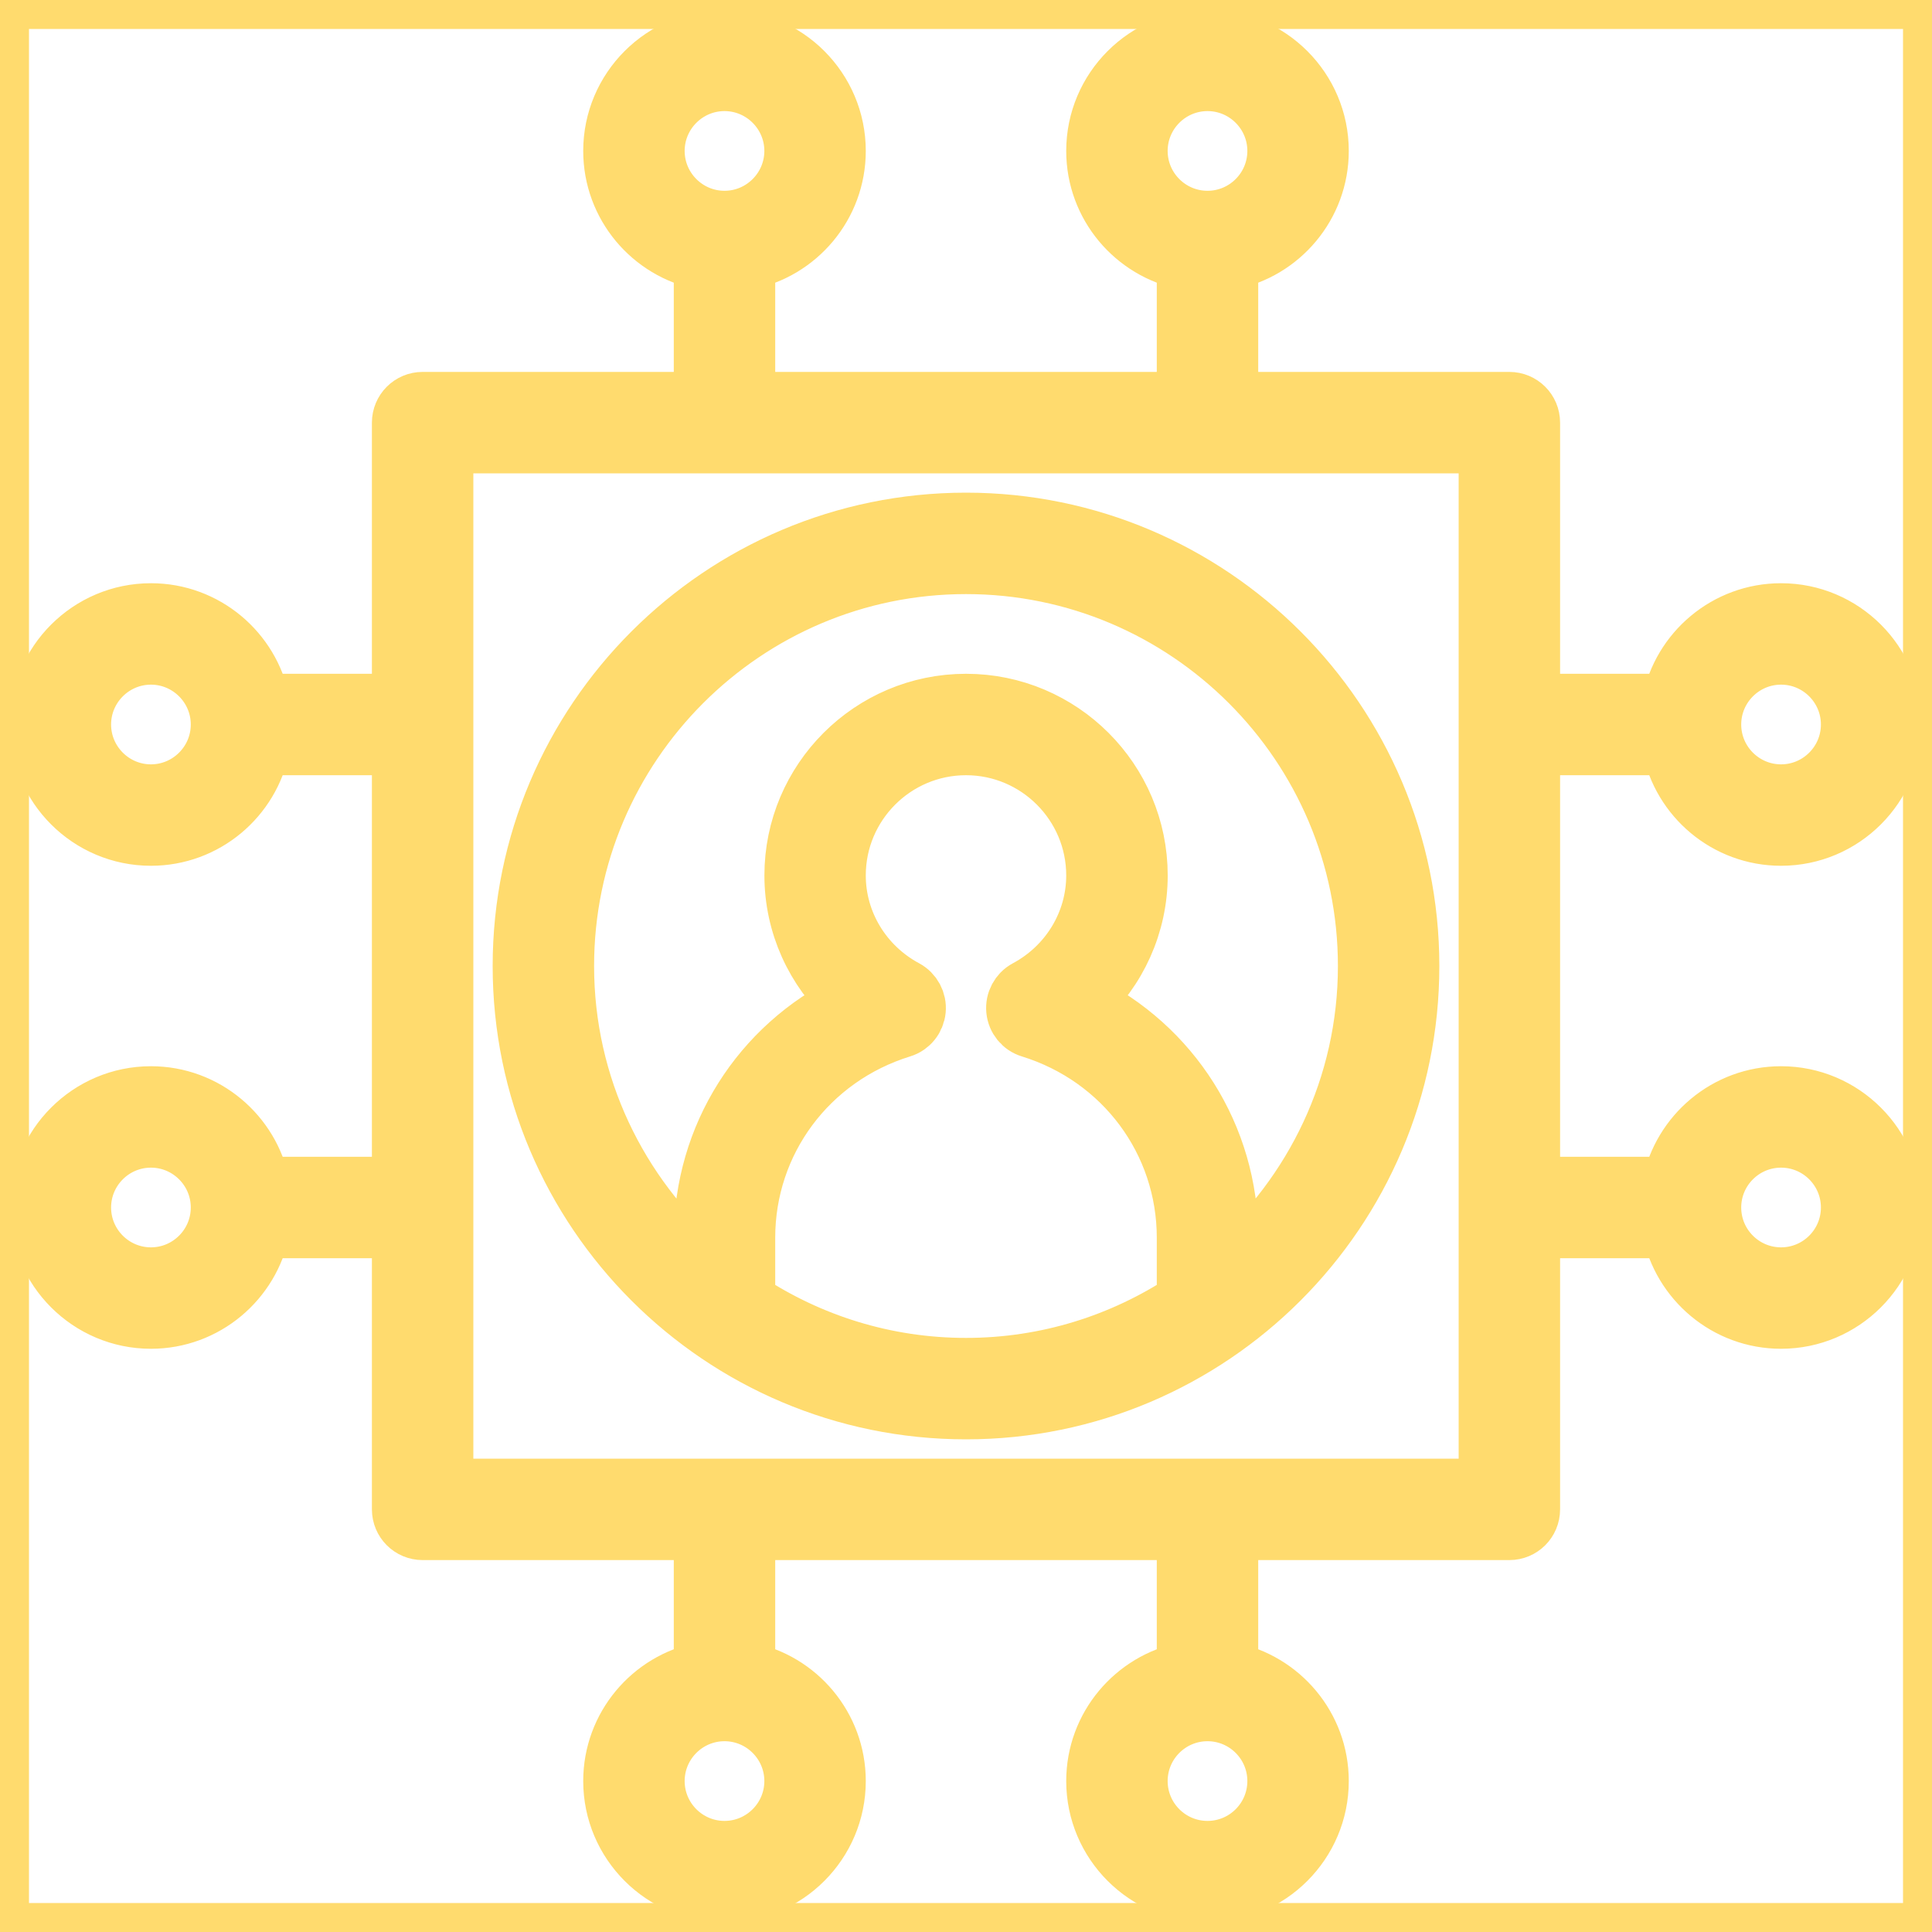 <!DOCTYPE svg PUBLIC "-//W3C//DTD SVG 1.1//EN" "http://www.w3.org/Graphics/SVG/1.1/DTD/svg11.dtd">
<!-- Uploaded to: SVG Repo, www.svgrepo.com, Transformed by: SVG Repo Mixer Tools -->
<svg fill="#FFDB6E" version="1.1" id="Layer_1" xmlns="http://www.w3.org/2000/svg" xmlns:xlink="http://www.w3.org/1999/xlink" viewBox="0 0 32 32" xml:space="preserve" width="64px" height="64px" stroke="#FFDB6E" stroke-width="0.96">
<g id="SVGRepo_bgCarrier" stroke-width="0"/>
<g id="SVGRepo_tracerCarrier" stroke-linecap="round" stroke-linejoin="round" stroke="#CCCCCC" stroke-width="0.192"/>
<g id="SVGRepo_iconCarrier"> <path id="machine--learning--05_1_" d="M16,23.36c4.059,0,7.36-3.302,7.36-7.36S20.058,8.64,16,8.64S8.64,11.942,8.64,16 C8.64,20.059,11.942,23.36,16,23.36z M12.36,21.547V20.5c0-1.595,1.034-2.985,2.573-3.461c0.139-0.042,0.238-0.165,0.252-0.309 c0.014-0.145-0.061-0.283-0.188-0.352c-0.701-0.376-1.137-1.096-1.137-1.878c0-1.18,0.96-2.14,2.14-2.14s2.14,0.96,2.14,2.14 c0,0.782-0.436,1.502-1.137,1.878c-0.128,0.069-0.202,0.208-0.188,0.352c0.014,0.145,0.113,0.267,0.252,0.309 c1.539,0.476,2.573,1.866,2.573,3.461v1.047c-1.046,0.689-2.296,1.093-3.64,1.093C14.656,22.64,13.406,22.236,12.36,21.547z M16,9.36c3.661,0,6.64,2.979,6.64,6.64c0,1.992-0.886,3.777-2.279,4.995V20.5c0-1.681-0.956-3.172-2.438-3.895 c0.591-0.535,0.938-1.294,0.938-2.105c0-1.577-1.283-2.86-2.86-2.86s-2.86,1.283-2.86,2.86c0,0.811,0.348,1.57,0.938,2.105 c-1.482,0.723-2.438,2.214-2.438,3.895v0.496C10.246,19.777,9.36,17.992,9.36,16C9.36,12.339,12.339,9.36,16,9.36z M29.5,18.14 c-0.902,0-1.655,0.647-1.824,1.5H25.36v-7.28h2.316c0.168,0.854,0.922,1.5,1.824,1.5c1.025,0,1.86-0.834,1.86-1.86 s-0.835-1.86-1.86-1.86c-0.902,0-1.656,0.646-1.824,1.5H25.36V7c0-0.199-0.161-0.36-0.36-0.36h-4.64V4.323 c0.853-0.168,1.5-0.921,1.5-1.823c0-1.025-0.835-1.86-1.86-1.86s-1.86,0.834-1.86,1.86c0,0.902,0.647,1.655,1.5,1.823V6.64h-7.28 V4.323c0.854-0.168,1.5-0.921,1.5-1.823c0-1.025-0.834-1.86-1.86-1.86s-1.86,0.834-1.86,1.86c0,0.902,0.646,1.655,1.5,1.823V6.64H7 C6.801,6.64,6.64,6.801,6.64,7v4.64H4.323c-0.168-0.854-0.921-1.5-1.823-1.5c-1.025,0-1.86,0.834-1.86,1.86s0.834,1.86,1.86,1.86 c0.902,0,1.655-0.646,1.823-1.5H6.64v7.28H4.323c-0.168-0.853-0.921-1.5-1.823-1.5c-1.025,0-1.86,0.835-1.86,1.86 s0.834,1.86,1.86,1.86c0.902,0,1.655-0.647,1.823-1.5H6.64V25c0,0.199,0.161,0.36,0.36,0.36h4.64v2.316 c-0.854,0.168-1.5,0.922-1.5,1.824c0,1.025,0.834,1.86,1.86,1.86s1.86-0.835,1.86-1.86c0-0.902-0.646-1.656-1.5-1.824V25.36h7.28 v2.316c-0.853,0.169-1.5,0.922-1.5,1.824c0,1.025,0.835,1.86,1.86,1.86s1.86-0.835,1.86-1.86c0-0.902-0.647-1.655-1.5-1.824V25.36 H25c0.199,0,0.36-0.161,0.36-0.36v-4.64h2.316c0.169,0.853,0.922,1.5,1.824,1.5c1.025,0,1.86-0.835,1.86-1.86 S30.525,18.14,29.5,18.14z M29.5,10.86c0.629,0,1.14,0.512,1.14,1.14s-0.511,1.14-1.14,1.14s-1.14-0.512-1.14-1.14 S28.871,10.86,29.5,10.86z M18.86,2.5c0-0.628,0.511-1.14,1.14-1.14s1.14,0.512,1.14,1.14S20.629,3.64,20,3.64 S18.86,3.128,18.86,2.5z M10.86,2.5c0-0.628,0.512-1.14,1.14-1.14s1.14,0.512,1.14,1.14S12.628,3.64,12,3.64S10.86,3.128,10.86,2.5z M2.5,13.14c-0.628,0-1.14-0.512-1.14-1.14s0.512-1.14,1.14-1.14S3.64,11.372,3.64,12S3.128,13.14,2.5,13.14z M2.5,21.14 c-0.628,0-1.14-0.511-1.14-1.14s0.512-1.14,1.14-1.14S3.64,19.371,3.64,20S3.128,21.14,2.5,21.14z M13.14,29.5 c0,0.629-0.512,1.14-1.14,1.14s-1.14-0.511-1.14-1.14s0.512-1.14,1.14-1.14S13.14,28.871,13.14,29.5z M21.14,29.5 c0,0.629-0.511,1.14-1.14,1.14s-1.14-0.511-1.14-1.14s0.511-1.14,1.14-1.14S21.14,28.871,21.14,29.5z M24.64,24.64H7.36V7.36h17.28 C24.64,7.36,24.64,24.64,24.64,24.64z M29.5,21.14c-0.629,0-1.14-0.511-1.14-1.14s0.511-1.14,1.14-1.14s1.14,0.511,1.14,1.14 S30.129,21.14,29.5,21.14z"/> <rect id="_Transparent_Rectangle" style="fill:none;" width="32" height="32"/> </g>
</svg>